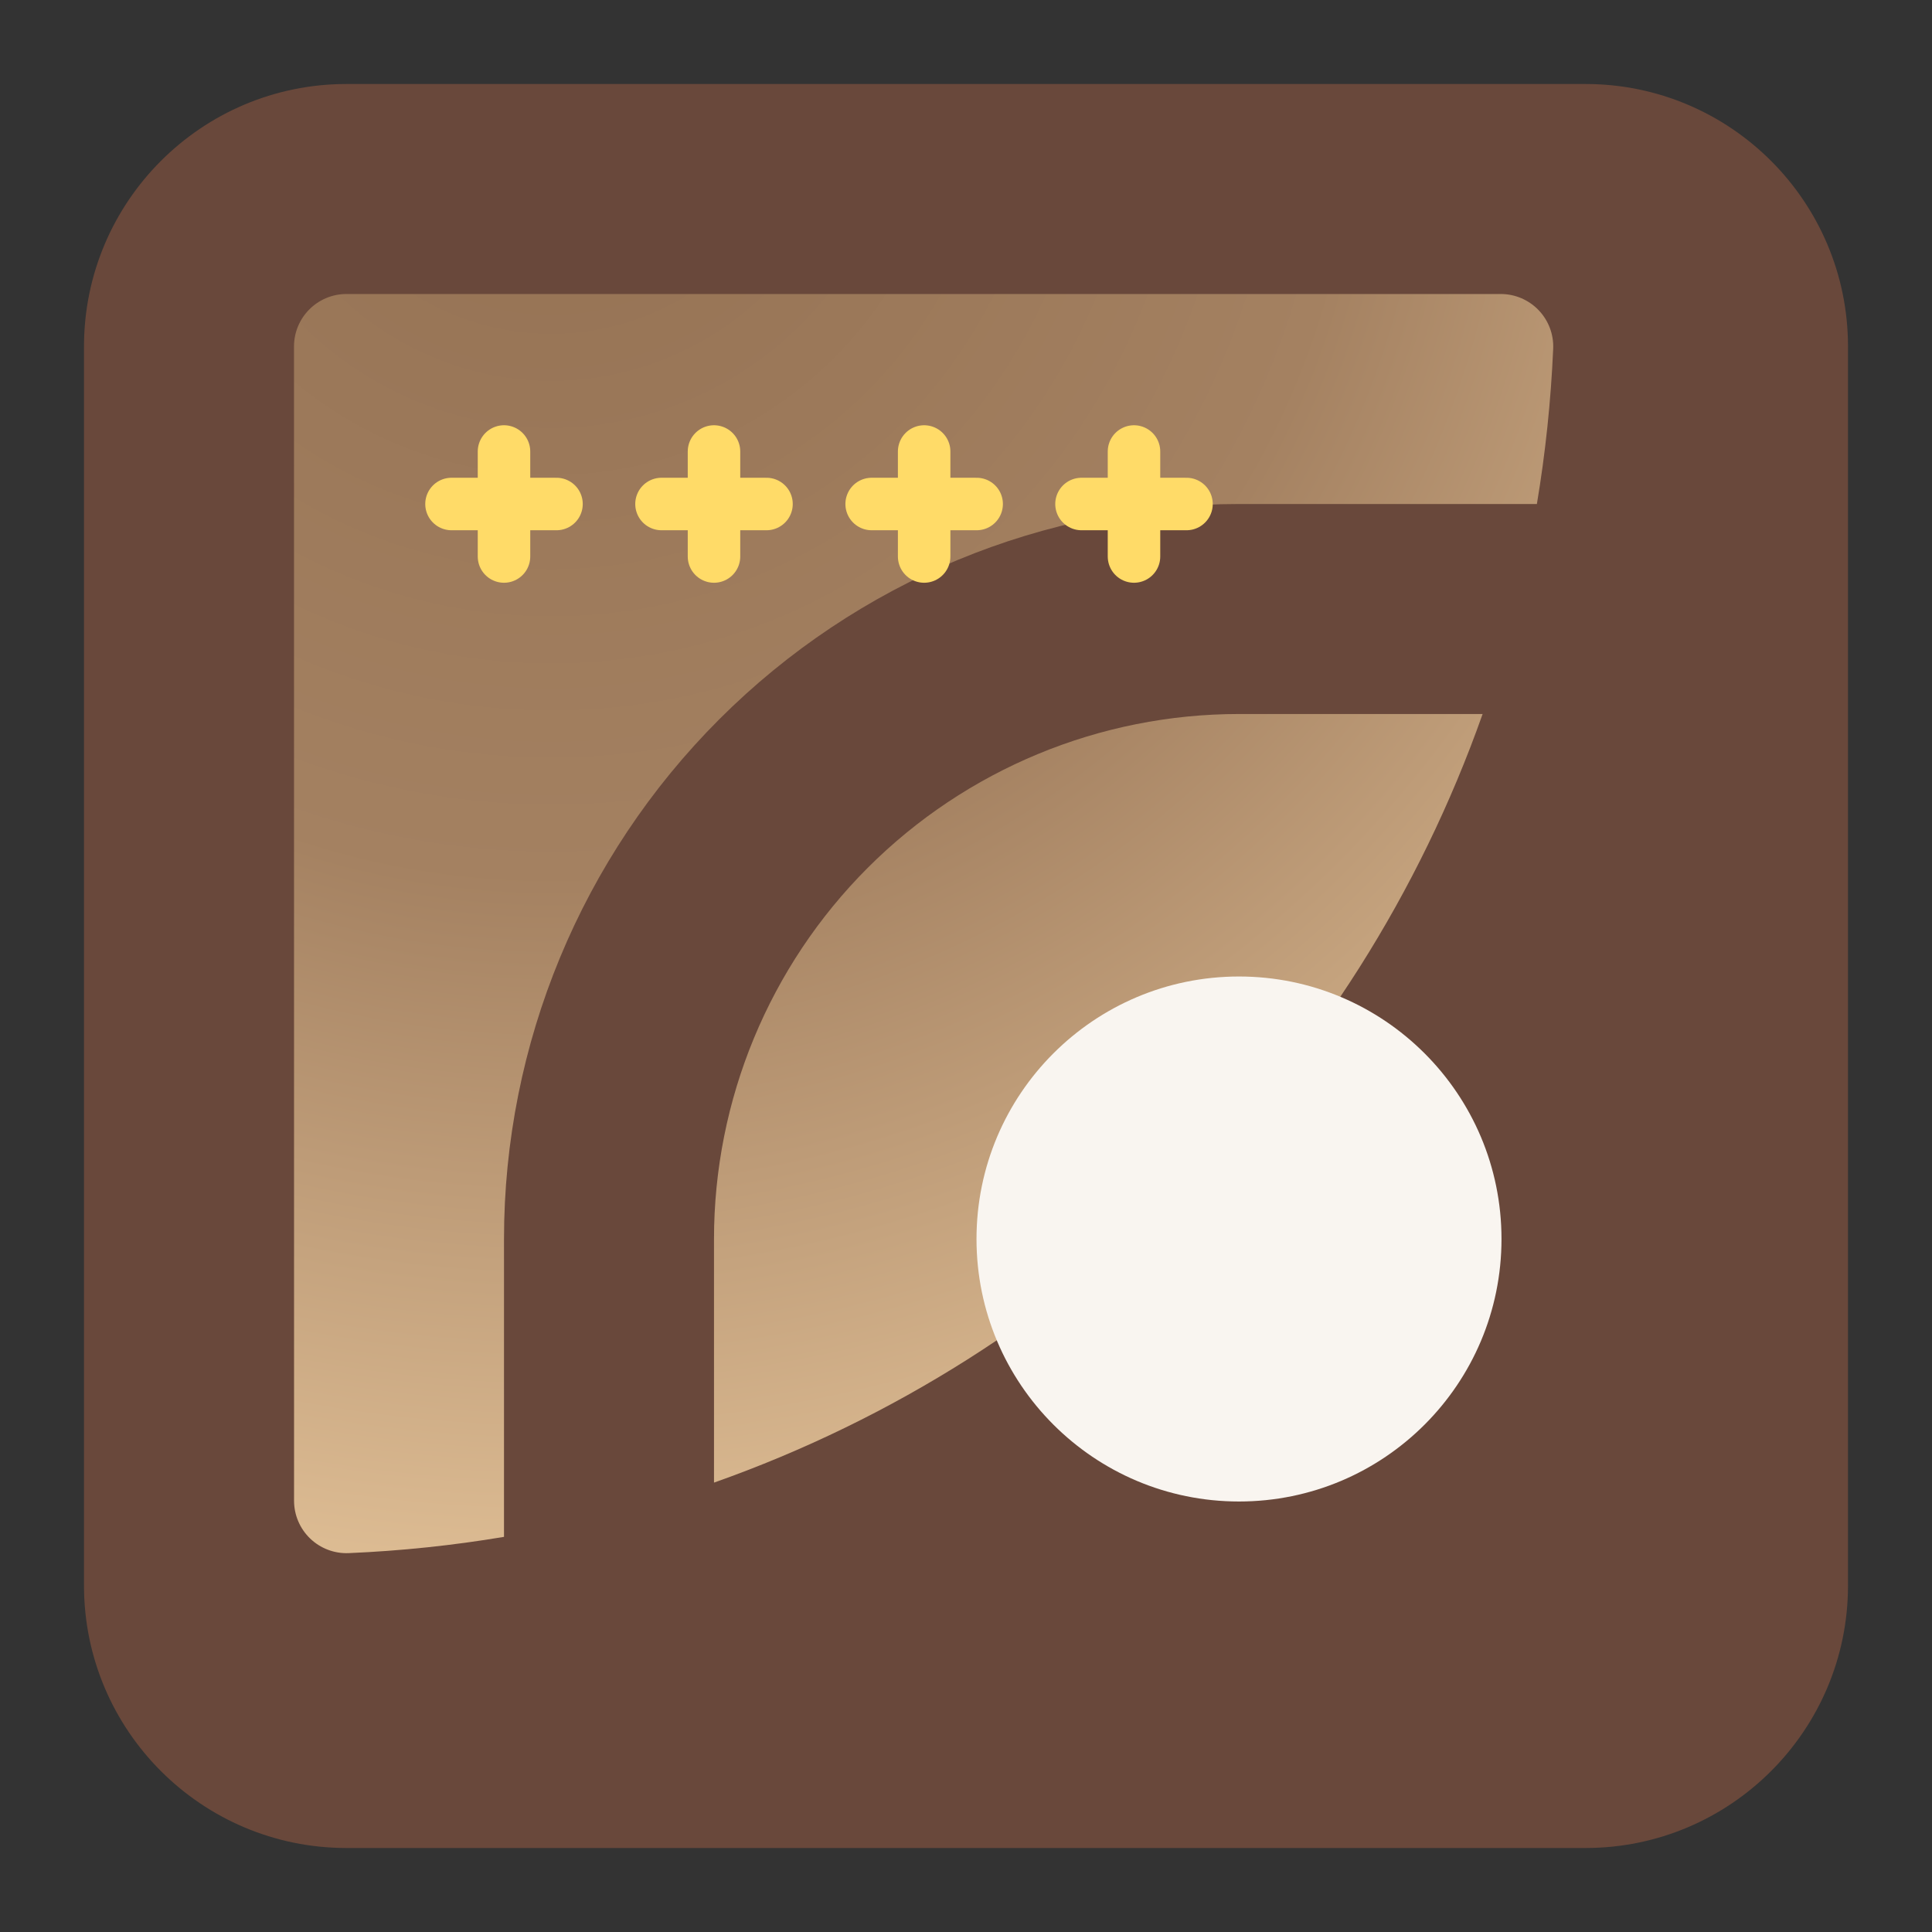 <?xml version="1.0" encoding="UTF-8" standalone="no"?><!DOCTYPE svg PUBLIC "-//W3C//DTD SVG 1.1//EN"
  "http://www.w3.org/Graphics/SVG/1.1/DTD/svg11.dtd">
<svg width="100%" height="100%" viewBox="0 0 736 736" version="1.1" xmlns="http://www.w3.org/2000/svg"
     xmlns:xlink="http://www.w3.org/1999/xlink" xml:space="preserve" xmlns:serif="http://www.serif.com/"
     style="fill-rule:evenodd;clip-rule:evenodd;stroke-linecap:round;stroke-linejoin:round;stroke-miterlimit:1.5;"><rect x="0" y="0" width="736" height="736" fill="#333333" stroke="none"/><rect id="icon" x="0" y="0" width="736" height="736" style="fill:none;"/>
  <path
    d="M704,132c-0,-55.192 -44.808,-100 -100,-100l-472,0c-55.192,0 -100,44.808 -100,100l0,472c0,55.192 44.808,100 100,100l472,-0c55.192,-0 100,-44.808 100,-100l-0,-472Z"
    style="fill:#69483b;"/>
  <path
    d="M585.479,192l-113.479,0c-74.261,0 -145.48,29.5 -197.99,82.01c-52.51,52.51 -82.01,123.729 -82.01,197.99l0,113.473c-19.371,3.25 -39.136,5.339 -59.22,6.194c-5.43,0.212 -10.713,-1.797 -14.63,-5.564c-3.917,-3.767 -6.13,-8.967 -6.13,-14.401c-0.02,-78.668 -0.02,-361.742 -0.02,-439.702c0,-11.046 8.954,-20 20,-20c77.961,0 361.038,0 439.707,0c5.44,-0 10.645,2.216 14.416,6.137c3.771,3.921 5.782,9.208 5.569,14.644c-0.875,20.083 -2.964,39.848 -6.213,59.219Zm-313.479,372.803l0,-92.803c-0,-53.043 21.071,-103.914 58.579,-141.421c37.507,-37.508 88.378,-58.579 141.421,-58.579l92.807,0c-48.215,136.447 -156.359,244.589 -292.807,292.803Z"
    style="fill:url(#_Radial1);"/>
  <circle cx="472" cy="472" r="100" style="fill:#f9f5f0;"/>
  <path d="M212,192l-40,-0l20,-0l-0,20l-0,-40" style="fill:none;stroke:#ffdb68;stroke-width:20px;"/>
  <path d="M292,192l-40,-0l20,0l-0,20l-0,-40" style="fill:none;stroke:#ffdb68;stroke-width:20px;"/>
  <path d="M372.057,192l-40,-0l20,0l-0,20l-0,-40" style="fill:none;stroke:#ffdb68;stroke-width:20px;"/>
  <path d="M452,192l-40,-0l20,0l-0,20l-0,-40" style="fill:none;stroke:#ffdb68;stroke-width:20px;"/>
  <defs><radialGradient id="_Radial1" cx="0" cy="0" r="1" gradientUnits="userSpaceOnUse" gradientTransform="matrix(-559.681,101.006,-101,-559.682,212,32)"><stop offset="0" style="stop-color:#937052;stop-opacity:1"/><stop
    offset="0.53" style="stop-color:#a48161;stop-opacity:1"/><stop offset="1"
                                                                   style="stop-color:#debd94;stop-opacity:1"/></radialGradient></defs></svg>
